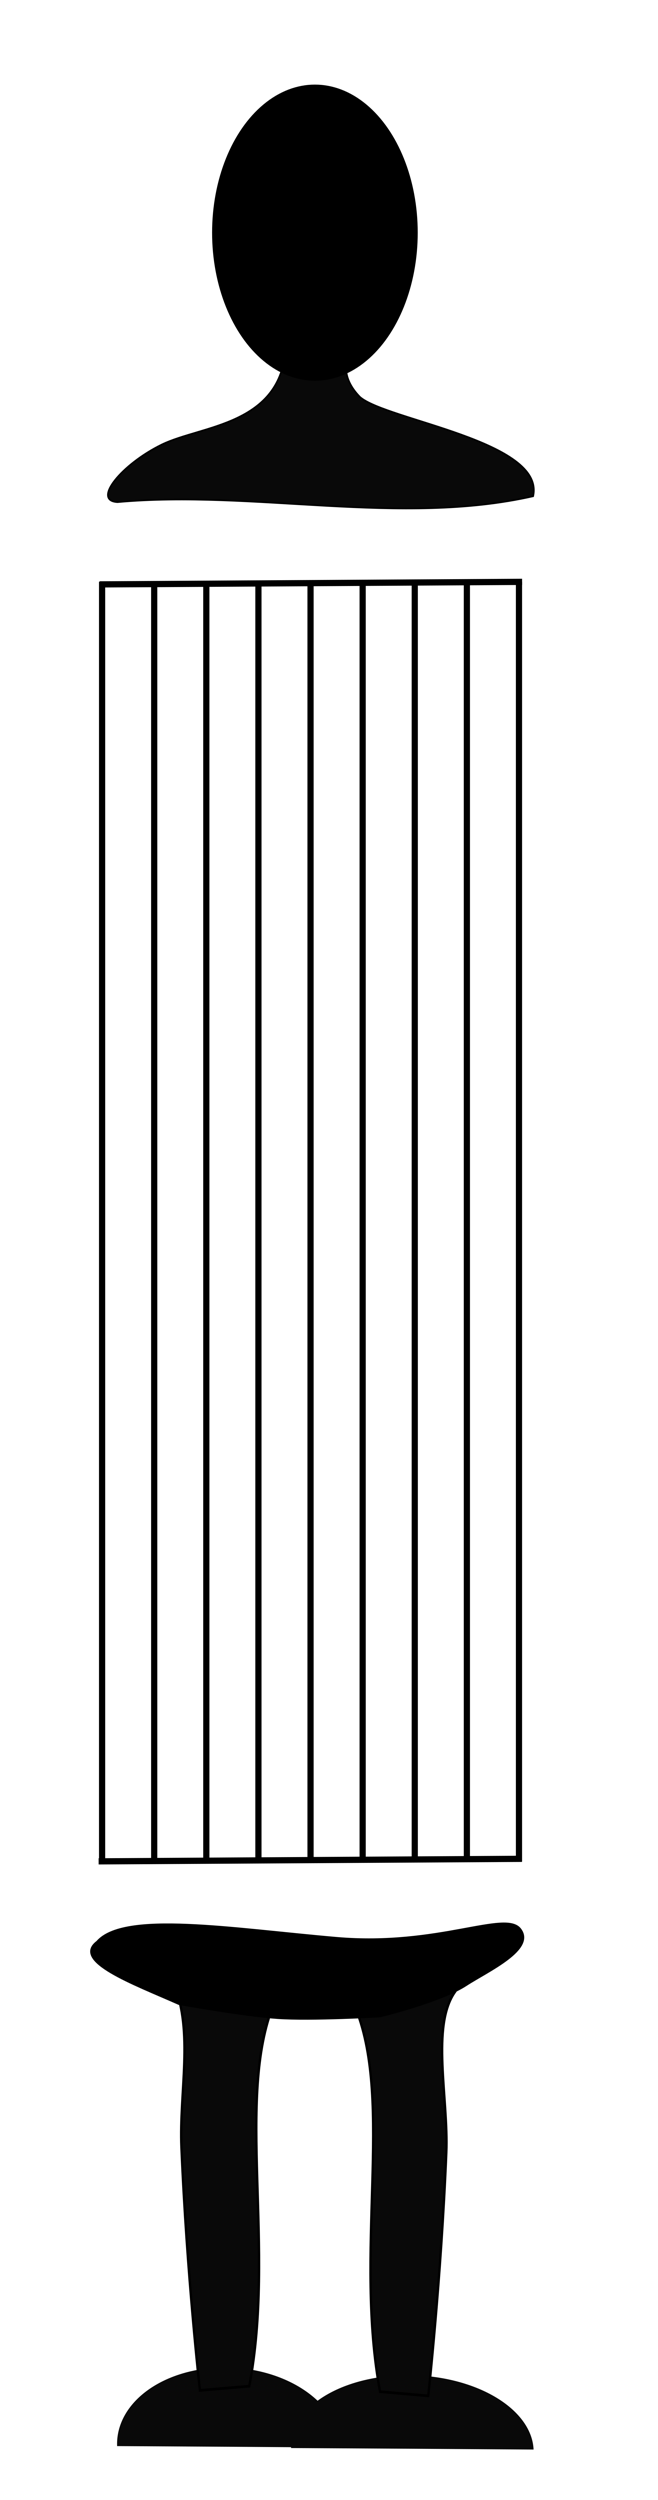 <?xml version="1.0" encoding="UTF-8" standalone="no"?>
<!-- Created with Inkscape (http://www.inkscape.org/) -->

<svg
   xmlns:dc="http://purl.org/dc/elements/1.1/"
   xmlns:cc="http://creativecommons.org/ns#"
   xmlns:rdf="http://www.w3.org/1999/02/22-rdf-syntax-ns#"
   xmlns:svg="http://www.w3.org/2000/svg"
   xmlns="http://www.w3.org/2000/svg"
   xmlns:sodipodi="http://sodipodi.sourceforge.net/DTD/sodipodi-0.dtd"
   xmlns:inkscape="http://www.inkscape.org/namespaces/inkscape"
   width="210mm"
   height="797mm"
   viewBox="0 0 744.094 2824.016"
   id="svg5402"
   version="1.1"
   inkscape:version="0.91 r13725"
   sodipodi:docname="Person&amp;Bellows.svg"
   inkscape:export-filename="/home/charlotte/Programme/cordova/workshop/www/img/Person&amp;Bellows.png"
   inkscape:export-xdpi="100"
   inkscape:export-ydpi="100">
  <defs
     id="defs5404" />
  <sodipodi:namedview
     id="base"
     pagecolor="#ffffff"
     bordercolor="#666666"
     borderopacity="1.0"
     inkscape:pageopacity="0.0"
     inkscape:pageshadow="2"
     inkscape:zoom="0.73"
     inkscape:cx="531.10413"
     inkscape:cy="322.23347"
     inkscape:document-units="px"
     inkscape:current-layer="layer1"
     showgrid="false"
     inkscape:window-width="1853"
     inkscape:window-height="1056"
     inkscape:window-x="67"
     inkscape:window-y="24"
     inkscape:window-maximized="1" />
  <g
     inkscape:label="Ebene 1"
     inkscape:groupmode="layer"
     id="layer1"
     transform="translate(0,1771.653)">
    <g
       transform="translate(-8.146,-2099.487)"
       id="g5950">
      <path
         sodipodi:nodetypes="czccccc"
         inkscape:connector-curvature="0"
         id="path5048-1"
         d="m 331.267,719.925 c -4.927,88.592 -95.093,88.078 -140.161,110.04 -45.067,21.962 -79.32,63.445 -50.1,65.104 154.033,-13.922 320.147,27.377 470.048,-6.648 14.196,-62.401 -165.848,-86.037 -195.773,-112.118 -34.798,-35.59 -1.523,-65.972 -1.523,-65.972 z"
         style="fill:#090909;fill-opacity:1;fill-rule:evenodd;stroke:#000000;stroke-width:1.816px;stroke-linecap:butt;stroke-linejoin:miter;stroke-opacity:1" />
      <ellipse
         ry="167.263"
         rx="116.269"
         cy="590.658"
         cx="364.259"
         id="path5027"
         style="opacity:1;fill:#000000;fill-opacity:1;stroke:none;stroke-width:1.235;stroke-linecap:round;stroke-linejoin:round;stroke-miterlimit:4;stroke-dasharray:none;stroke-opacity:1" />
    </g>
    <g
       transform="matrix(0.916,0,0,1.045,1.117,-58.94)"
       id="g5977">
      <path
         transform="matrix(0.999,0.039,0.044,-0.999,0,0)"
         d="m 463.349,-989.619 a 138.125,85.64 0 0 1 -75.388,71.8 138.125,85.64 0 0 1 -137.978,-4.618 138.125,85.64 0 0 1 -62.482,-76.415 l 137.919,4.675 z"
         sodipodi:end="3.196205"
         sodipodi:start="0.05325545"
         sodipodi:ry="85.640167"
         sodipodi:rx="138.12503"
         sodipodi:cy="-994.1781"
         sodipodi:cx="325.42014"
         sodipodi:type="arc"
         id="path5031"
         style="opacity:1;fill:#090909;fill-opacity:1;stroke:none;stroke-width:1.384;stroke-linecap:round;stroke-linejoin:round;stroke-miterlimit:4;stroke-dasharray:none;stroke-opacity:1" />
      <path
         sodipodi:nodetypes="cscccscc"
         inkscape:connector-curvature="0"
         id="path5048"
         d="M 306.516,940.392 C 339.175,790.809 289.832,629.398 336.81,527.128 356.395,484.493 312.227,466.616 312.227,466.616 l -66.827,3.621 -31.976,35.493 c 24.581,51.619 6.506,117.398 9.334,176.238 6.619,137.699 22.843,262.957 22.843,262.957 z"
         style="fill:#090909;fill-opacity:1;fill-rule:evenodd;stroke:#000000;stroke-width:2.95px;stroke-linecap:butt;stroke-linejoin:miter;stroke-opacity:1" />
      <path
         transform="matrix(0.999,0.034,0.051,-0.999,0,0)"
         d="m 708.488,-985.784 a 149.813,79.42 0 0 1 -81.767,66.584 149.813,79.42 0 0 1 -149.654,-4.283 149.813,79.42 0 0 1 -67.77,-70.864 l 149.59,4.335 z"
         sodipodi:end="3.196205"
         sodipodi:start="0.05325545"
         sodipodi:ry="79.419693"
         sodipodi:rx="149.81293"
         sodipodi:cy="-990.0116"
         sodipodi:cx="558.88739"
         sodipodi:type="arc"
         id="path5031-7"
         style="opacity:1;fill:#090909;fill-opacity:1;stroke:none;stroke-width:1.384;stroke-linecap:round;stroke-linejoin:round;stroke-miterlimit:4;stroke-dasharray:none;stroke-opacity:1" />
      <path
         sodipodi:nodetypes="cscccscc"
         inkscape:connector-curvature="0"
         id="path5048-8"
         d="M 467.961,946.32 C 436.059,796.725 484.258,635.302 438.369,533.024 c -19.13,-42.638 24.014,-60.516 24.014,-60.516 l 65.278,3.622 33.074,37.647 c -30.209,37.129 -8.195,115.256 -10.958,174.101 -6.466,137.71 -22.314,262.977 -22.314,262.977 z"
         style="fill:#090909;fill-opacity:1;fill-rule:evenodd;stroke:#000000;stroke-width:2.915px;stroke-linecap:butt;stroke-linejoin:miter;stroke-opacity:1" />
      <path
         sodipodi:nodetypes="ccscsssc"
         inkscape:connector-curvature="0"
         id="path5975"
         d="m 118.336,459.673 c -32.281,21.639 44.728,46.034 101.164,67.975 0,0 79.124,12.567 121.75,15.171 42.122,2.574 126.656,-1.732 126.656,-1.732 0,0 74.877,-15.821 106.544,-33.888 27.007,-15.408 86.779,-38.865 66.954,-61.139 -18.81,-21.133 -100.666,18.975 -227.213,9.367 -129.588,-9.84 -262.344,-29.346 -295.854,4.247 z"
         style="fill:#000000;fill-opacity:1;fill-rule:evenodd;stroke:#000000;stroke-width:1.214px;stroke-linecap:butt;stroke-linejoin:miter;stroke-opacity:1" />
    </g>
    <g
       id="g6088"
       transform="translate(-4.545,-18.182)">
      <path
         inkscape:connector-curvature="0"
         id="path6016"
         d="M 120,-1096.209 120,349.505"
         style="fill:none;fill-rule:evenodd;stroke:#000000;stroke-width:7;stroke-linecap:butt;stroke-linejoin:miter;stroke-miterlimit:4;stroke-dasharray:none;stroke-opacity:1" />
      <path
         inkscape:connector-curvature="0"
         id="path6016-3"
         d="m 237.857,-1096.209 0,1445.714"
         style="fill:none;fill-rule:evenodd;stroke:#000000;stroke-width:7;stroke-linecap:butt;stroke-linejoin:miter;stroke-miterlimit:4;stroke-dasharray:none;stroke-opacity:1" />
      <path
         inkscape:connector-curvature="0"
         id="path6016-6"
         d="m 296.786,-1096.209 0,1445.714"
         style="fill:none;fill-rule:evenodd;stroke:#000000;stroke-width:7;stroke-linecap:butt;stroke-linejoin:miter;stroke-miterlimit:4;stroke-dasharray:none;stroke-opacity:1" />
      <path
         inkscape:connector-curvature="0"
         id="path6016-7"
         d="m 414.643,-1096.209 0,1445.714"
         style="fill:none;fill-rule:evenodd;stroke:#000000;stroke-width:7;stroke-linecap:butt;stroke-linejoin:miter;stroke-miterlimit:4;stroke-dasharray:none;stroke-opacity:1" />
      <path
         inkscape:connector-curvature="0"
         id="path6016-5"
         d="m 532.5,-1096.209 0,1445.714"
         style="fill:none;fill-rule:evenodd;stroke:#000000;stroke-width:7;stroke-linecap:butt;stroke-linejoin:miter;stroke-miterlimit:4;stroke-dasharray:none;stroke-opacity:1" />
      <path
         inkscape:connector-curvature="0"
         id="path6016-35"
         d="m 473.571,-1096.209 0,1445.714"
         style="fill:none;fill-rule:evenodd;stroke:#000000;stroke-width:7;stroke-linecap:butt;stroke-linejoin:miter;stroke-miterlimit:4;stroke-dasharray:none;stroke-opacity:1" />
      <path
         inkscape:connector-curvature="0"
         id="path6016-62"
         d="m 355.714,-1096.209 0,1445.714"
         style="fill:none;fill-rule:evenodd;stroke:#000000;stroke-width:7;stroke-linecap:butt;stroke-linejoin:miter;stroke-miterlimit:4;stroke-dasharray:none;stroke-opacity:1" />
      <path
         inkscape:connector-curvature="0"
         id="path6016-9"
         d="m 178.929,-1096.209 0,1445.714"
         style="fill:none;fill-rule:evenodd;stroke:#000000;stroke-width:7;stroke-linecap:butt;stroke-linejoin:miter;stroke-miterlimit:4;stroke-dasharray:none;stroke-opacity:1" />
      <path
         inkscape:connector-curvature="0"
         id="path6016-1"
         d="m 591.428,-1096.209 0,1445.714"
         style="fill:none;fill-rule:evenodd;stroke:#000000;stroke-width:7;stroke-linecap:butt;stroke-linejoin:miter;stroke-miterlimit:4;stroke-dasharray:none;stroke-opacity:1" />
      <path
         inkscape:connector-curvature="0"
         id="path6084"
         d="m 117.141,-1093.352 477.815,-2.856"
         style="fill:none;fill-rule:evenodd;stroke:#000000;stroke-width:7.046;stroke-linecap:butt;stroke-linejoin:miter;stroke-miterlimit:4;stroke-dasharray:none;stroke-opacity:1" />
      <path
         inkscape:connector-curvature="0"
         id="path6086"
         d="m 594.621,346.253 -478.543,2.856"
         style="fill:none;fill-rule:evenodd;stroke:#000000;stroke-width:7.03;stroke-linecap:butt;stroke-linejoin:miter;stroke-miterlimit:4;stroke-dasharray:none;stroke-opacity:1" />
    </g>
  </g>
</svg>
